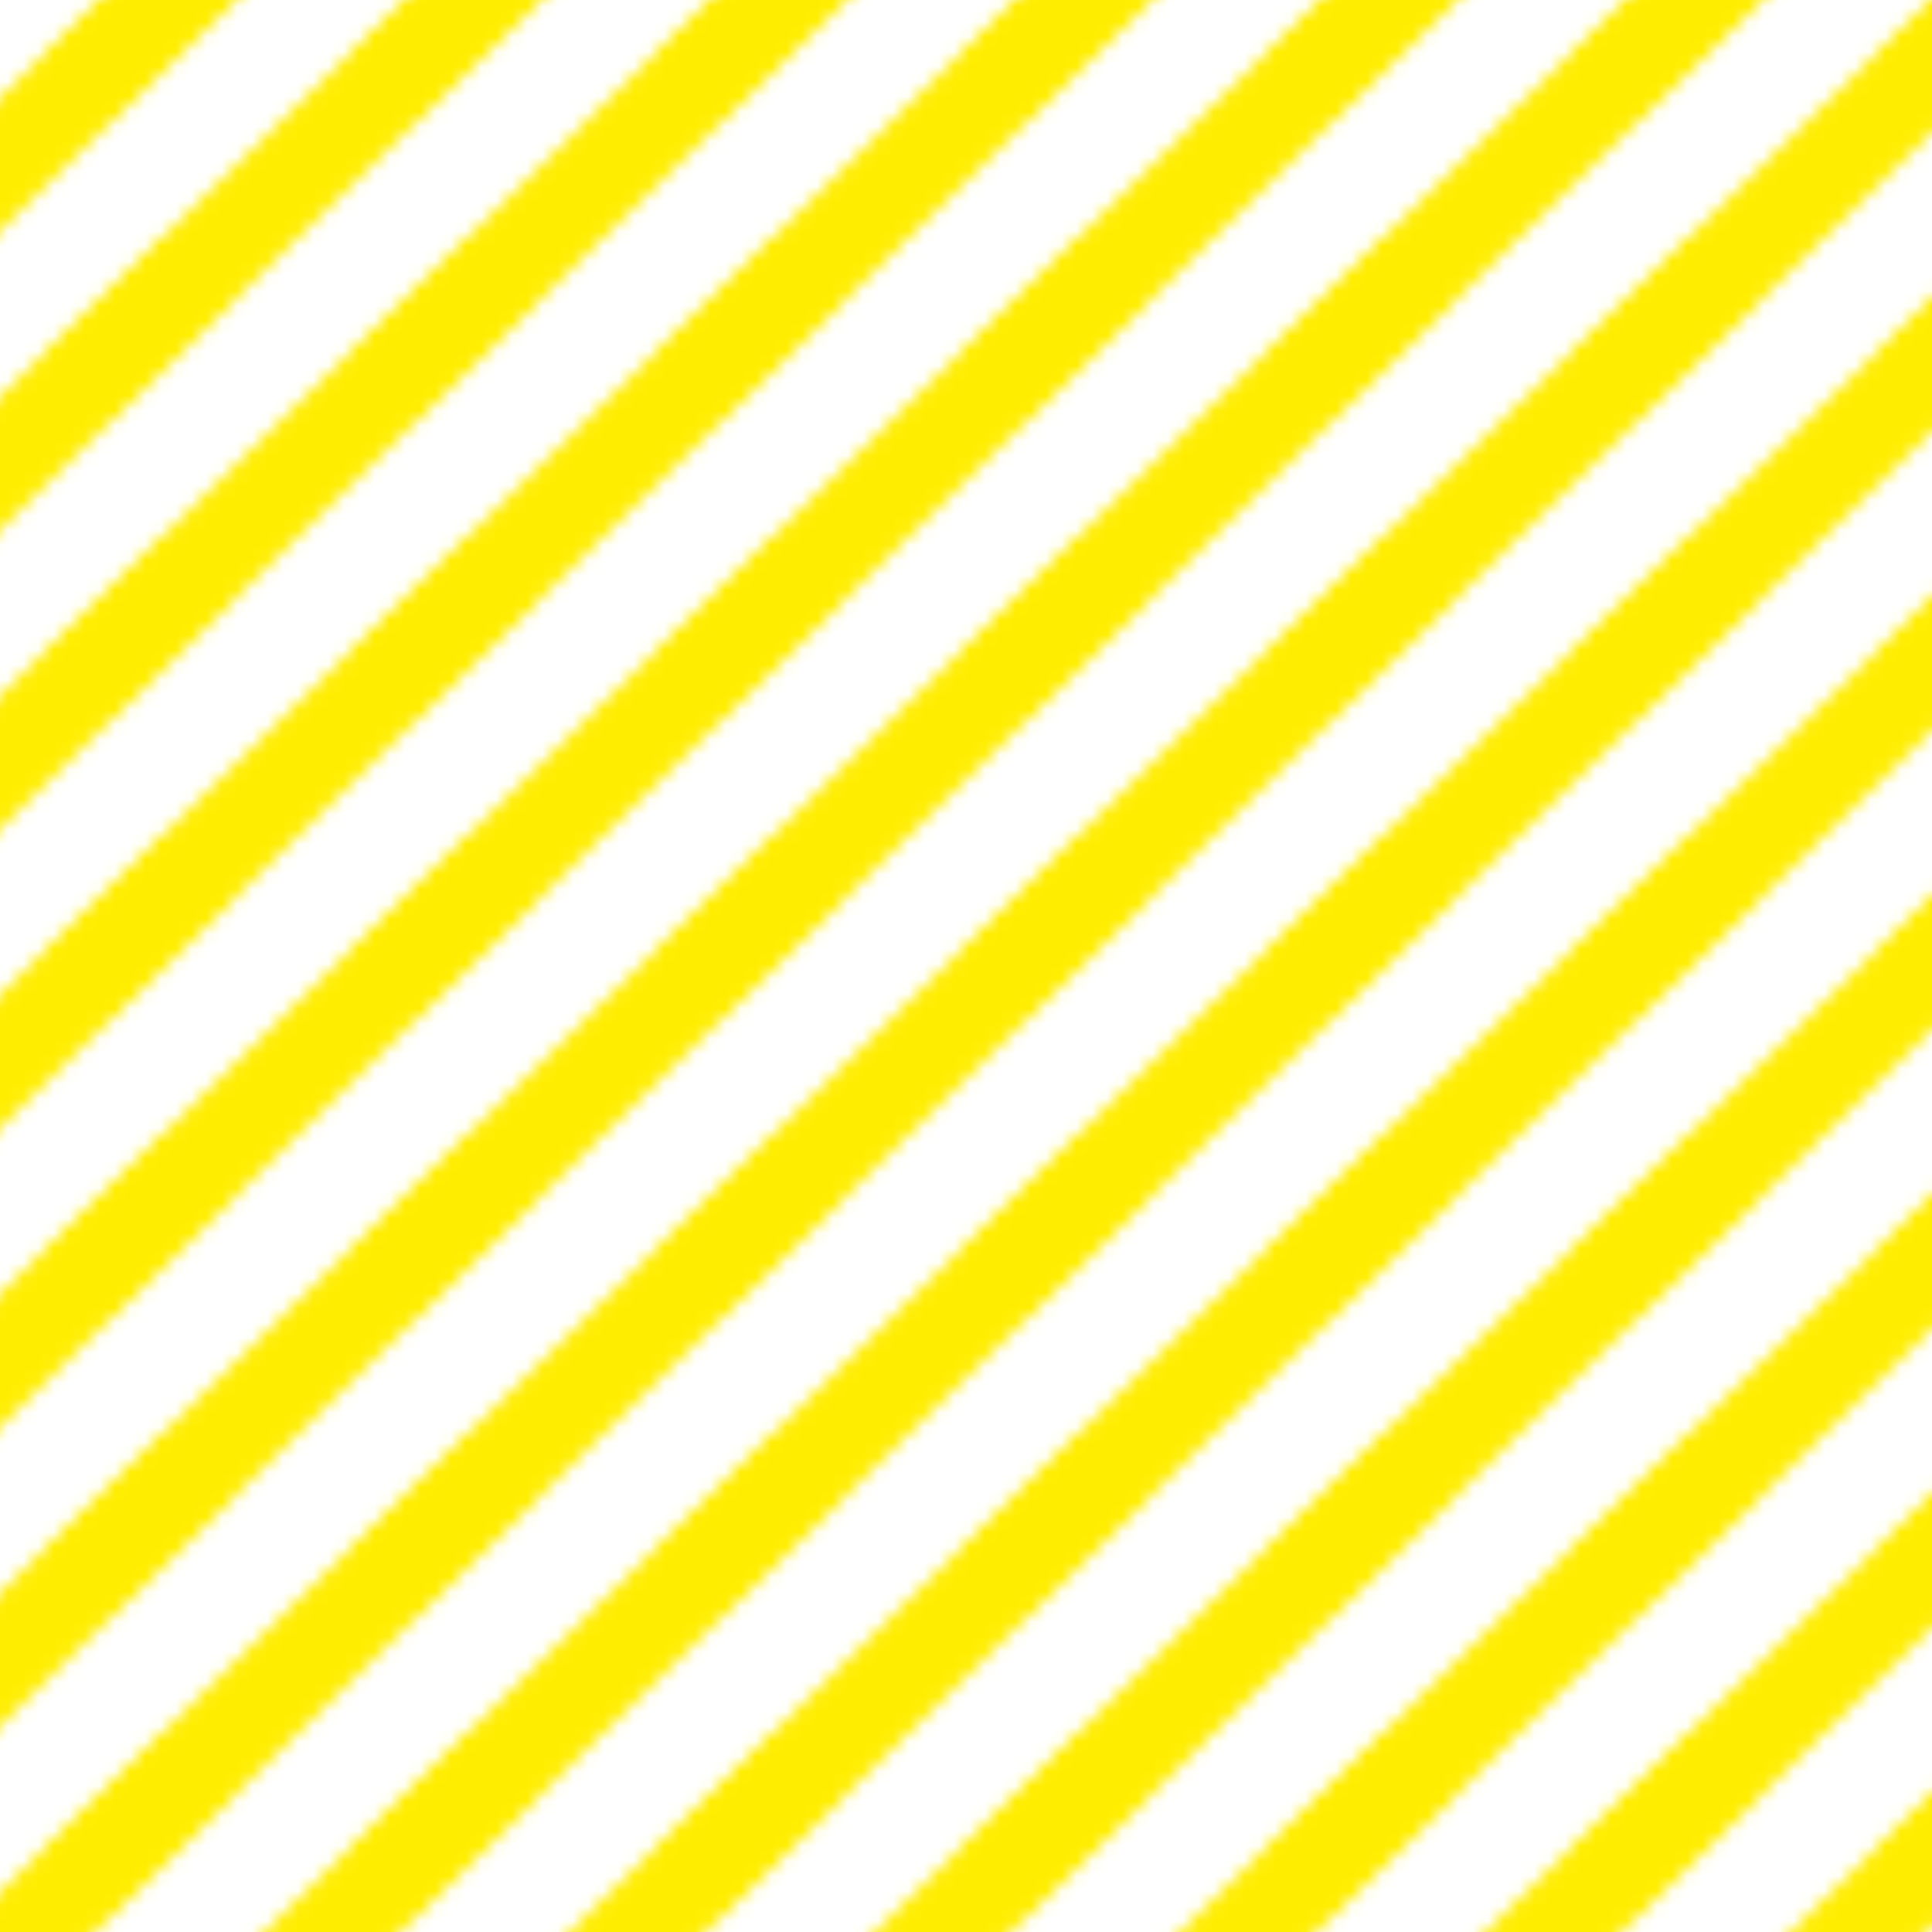 <svg xmlns="http://www.w3.org/2000/svg" xmlns:xlink="http://www.w3.org/1999/xlink" viewBox="0 0 500 500"><defs><style>.cls-1{fill:none;}.cls-2{fill:#ffed00;stroke:#ffed00;stroke-miterlimit:10;stroke-width:6px;}.cls-3{fill:url(#Neues_Muster);}</style><pattern id="Neues_Muster" data-name="Neues Muster" width="20" height="20" patternTransform="translate(75.16 -650.34) scale(3.95 3.87)" patternUnits="userSpaceOnUse" viewBox="0 0 20 20"><rect class="cls-1" width="20" height="20"/><line class="cls-2" x1="6" y1="54" x2="54" y2="6"/><line class="cls-2" x1="-14" y1="54" x2="34" y2="6"/><line class="cls-2" x1="-34" y1="54" x2="14" y2="6"/><line class="cls-2" x1="6" y1="34" x2="54" y2="-14"/><line class="cls-2" x1="-14" y1="34" x2="34" y2="-14"/><line class="cls-2" x1="-34" y1="34" x2="14" y2="-14"/><line class="cls-2" x1="6" y1="14" x2="54" y2="-34"/><line class="cls-2" x1="-14" y1="14" x2="34" y2="-34"/><line class="cls-2" x1="-34" y1="14" x2="14" y2="-34"/></pattern></defs><title>Element 8uboot</title><g id="Ebene_2" data-name="Ebene 2"><g id="Ebene_1-2" data-name="Ebene 1"><rect class="cls-3" width="500" height="500"/></g></g></svg>